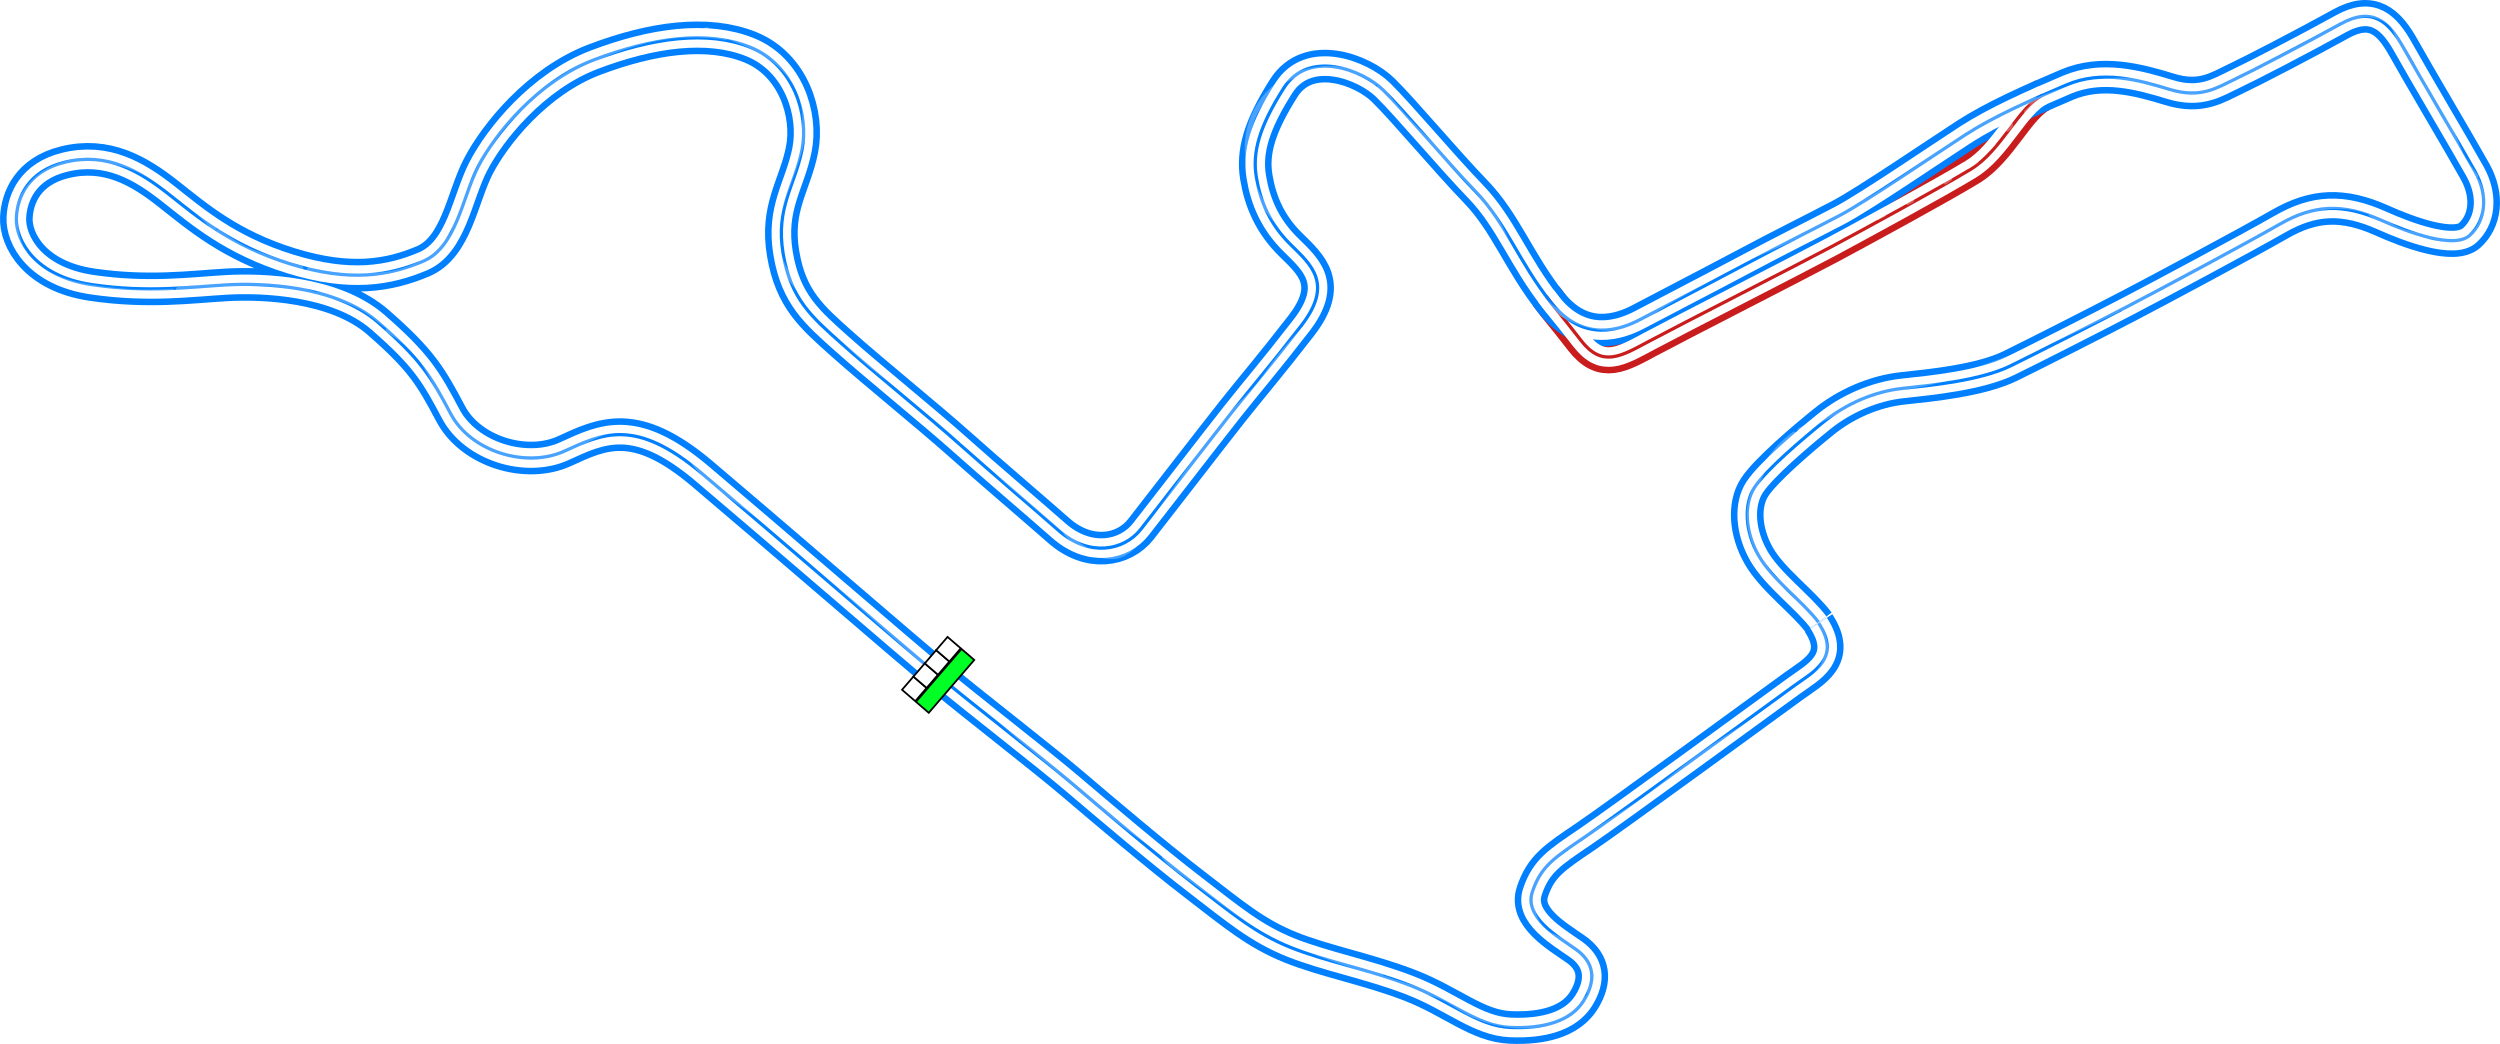 <svg xmlns="http://www.w3.org/2000/svg" xmlns:xlink="http://www.w3.org/1999/xlink" width="1531.025" height="639.311" viewBox="0 0 1531.025 639.311"><defs><style>.\34 3f8d119-c67e-4222-9b9b-daba76c0ab58{fill:#00ff24;}.\34 3f8d119-c67e-4222-9b9b-daba76c0ab58,.dccf6f19-8d64-4a11-8bc9-ca6fda2e304d{stroke:#000;stroke-width:5px;}.\34 3f8d119-c67e-4222-9b9b-daba76c0ab58,.\35 f392308-969f-493d-8401-48954a63ac1b,.a820317a-e2f9-4afa-b4d9-6dfbd8229251,.d8465237-2091-49be-8657-da9c11238810,.dccf6f19-8d64-4a11-8bc9-ca6fda2e304d,.e164d034-2d7e-4456-882d-e120d22849b2,.f5074d23-ac95-4213-8ca7-76cab1905e01{stroke-miterlimit:10;}.c6f61c19-67f0-4f96-9572-025f0b5b2efd,.dccf6f19-8d64-4a11-8bc9-ca6fda2e304d{fill:#fff;}.\35 f392308-969f-493d-8401-48954a63ac1b,.a820317a-e2f9-4afa-b4d9-6dfbd8229251,.d8465237-2091-49be-8657-da9c11238810,.e164d034-2d7e-4456-882d-e120d22849b2,.f5074d23-ac95-4213-8ca7-76cab1905e01{fill:none;}.\35 f392308-969f-493d-8401-48954a63ac1b,.f5074d23-ac95-4213-8ca7-76cab1905e01{stroke:#c91c1c;}.\35 f392308-969f-493d-8401-48954a63ac1b,.d8465237-2091-49be-8657-da9c11238810{stroke-width:20px;}.d8465237-2091-49be-8657-da9c11238810,.e164d034-2d7e-4456-882d-e120d22849b2{stroke:#0080ff;}.a820317a-e2f9-4afa-b4d9-6dfbd8229251{stroke:#fff;stroke-width:12px;}.e164d034-2d7e-4456-882d-e120d22849b2,.f5074d23-ac95-4213-8ca7-76cab1905e01{stroke-width:2px;}.\30 93835da-dc22-4a2f-9a00-b3c5a2157d2a{opacity:0.28;}</style><symbol id="8d567e48-2a15-42be-9d79-0c805f2c9851" data-name="fd103434-89f2-4089-acf9-54fed79ed404" viewBox="0 0 200 103.617"><rect class="43f8d119-c67e-4222-9b9b-daba76c0ab58" x="2.5" y="54.074" width="195" height="47.043"/><rect class="dccf6f19-8d64-4a11-8bc9-ca6fda2e304d" x="2.5" y="2.5" width="48.75" height="48.75"/><rect class="dccf6f19-8d64-4a11-8bc9-ca6fda2e304d" x="51.25" y="2.5" width="48.75" height="48.75"/><rect class="dccf6f19-8d64-4a11-8bc9-ca6fda2e304d" x="100" y="2.5" width="48.75" height="48.75"/><rect class="dccf6f19-8d64-4a11-8bc9-ca6fda2e304d" x="148.75" y="2.5" width="48.75" height="48.75"/></symbol></defs><title>FISH_Phaethons_Fall</title><g id="3ce59a00-2cb1-420e-8fd3-df255a4ffe49" data-name="Layer 2"><g id="42e78c82-b40b-4698-95fd-33a700e4e77a" data-name="City - Del Perro"><g id="1bd37828-87b5-4320-932b-e721d9d56d6d" data-name="FISH_Phaethons_Fall"><path id="4cec0ed7-bd6a-4329-8901-f25645cfa73e" data-name="Pitlane Outer" class="5f392308-969f-493d-8401-48954a63ac1b" d="M1250.964,58.282c-14.667,7.111-25.382,34.035-44.049,45.368s-66.889,37.556-85.556,47.556-93.916,48.389-111.333,57.722c-17.3,9.271-28.75,16.417-41.778-.389-14.544-18.762-13.532-16.619-21.309-27.064"/><path id="bc4bbfa7-6932-4fd4-9e5a-c8f90d0701ea" data-name="Track Outer" class="d8465237-2091-49be-8657-da9c11238810" d="M1113.693,381.1c-9.167-12.334-28.334-26.167-36.667-40.834s-9.333-31.333-2.5-41.833,29.5-29.778,42.611-40.333,30.56-18.379,48.056-20.25c17.916-1.917,47.831-4.872,66-13.75,14.666-7.167,53.666-27,72.5-36.834s71.833-38.166,92.5-50,38.374-13.047,62.666-2.166c16,7.166,44.167,17.666,53.667,9s11.711-23.877,3.167-39.167c-9.5-17-34.778-59.5-43.667-75.5s-19.018-25.657-38.5-14.833c-20.5,11.389-54.5,29.055-64.944,33.944s-20.556,12.111-39.778,6.222-41.611-12-63.111-2.833-44.667,19.333-62.167,30.667-61.121,41.1-76.833,49.333c-20.667,10.833-31.111,15.722-59.111,30.611s-49.778,26-62.667,32.889-35.556,14.445-55.111-10.222-27.556-48.667-46-67.778-44-49.778-56.667-62.222S801.359,30.1,786.248,53.873s-19.333,39.333-16.889,54.444,8.445,29.111,21.112,41.556,26.222,24,6.444,49.555S767.359,236.1,754.693,252.1s-43.885,56.534-56,72c-10.445,13.333-31.778,17.111-50.222.889s-41.334-35.556-60.223-52.445-53.777-45.111-72.444-61.778-31.556-27.555-36.222-55.555,7.111-41.333,11.555-63.333S485.8,39.65,459.582,28.984s-60.445-5.778-95.556,7.555-61.111,46-71.111,65.334-13.333,49.555-34,58.222-44.444,12.889-81.111,1.555-56.889-28.889-74.667-42.889S65.5,92.892,39.359,99.428c-22.222,5.556-28.737,21.471-29.333,33.778-.667,13.778,11.331,35.967,46.222,41.111,34.667,5.111,61.064,1.345,82.731.126,20.766-1.169,66.38.1,92.6,22.985s32.222,32.889,44.444,56,46.222,33.556,69.556,22.889,43.444-20.889,84.444,13.778,122.167,104.833,148.917,127.25c14.6,12.233,60.156,47.645,76.75,61.75,20,17,52.333,44.5,76,62.666s37.333,29.889,58.666,38.445,47.556,13.333,73.112,23.222,41.111,24.889,61.444,25.778,37.111-3.778,45-16.445,6.333-23.555-4.889-31.444-31.778-19.556-26.555-35.222,13.666-21,32.222-33.556,116.833-84.444,128.333-92.778,28.811-16.637,14.739-38.152"/><path id="c9a11c4f-7a44-418b-a63c-fbdd4b5042f0" data-name="Track Middle" class="a820317a-e2f9-4afa-b4d9-6dfbd8229251" d="M1113.693,381.1c-9.167-12.334-28.334-26.167-36.667-40.834s-9.333-31.333-2.5-41.833,29.5-29.778,42.611-40.333,30.56-18.379,48.056-20.25c17.916-1.917,47.831-4.872,66-13.75,14.666-7.167,53.666-27,72.5-36.834s71.833-38.166,92.5-50,38.374-13.047,62.666-2.166c16,7.166,44.167,17.666,53.667,9s11.711-23.877,3.167-39.167c-9.5-17-34.778-59.5-43.667-75.5s-19.018-25.657-38.5-14.833c-20.5,11.389-54.5,29.055-64.944,33.944s-20.556,12.111-39.778,6.222-41.611-12-63.111-2.833-44.667,19.333-62.167,30.667-61.121,41.1-76.833,49.333c-20.667,10.833-31.111,15.722-59.111,30.611s-49.778,26-62.667,32.889-35.556,14.445-55.111-10.222-27.556-48.667-46-67.778-44-49.778-56.667-62.222S801.359,30.1,786.248,53.873s-19.333,39.333-16.889,54.444,8.445,29.111,21.112,41.556,26.222,24,6.444,49.555S767.359,236.1,754.693,252.1s-43.885,56.534-56,72c-10.445,13.333-31.778,17.111-50.222.889s-41.334-35.556-60.223-52.445-53.777-45.111-72.444-61.778-31.556-27.555-36.222-55.555,7.111-41.333,11.555-63.333S485.8,39.65,459.582,28.984s-60.445-5.778-95.556,7.555-61.111,46-71.111,65.334-13.333,49.555-34,58.222-44.444,12.889-81.111,1.555-56.889-28.889-74.667-42.889S65.5,92.892,39.359,99.428c-22.222,5.556-28.737,21.471-29.333,33.778-.667,13.778,11.331,35.967,46.222,41.111,34.667,5.111,61.064,1.345,82.731.126,20.766-1.169,66.38.1,92.6,22.985s32.222,32.889,44.444,56,46.222,33.556,69.556,22.889,43.444-20.889,84.444,13.778,122.167,104.833,148.917,127.25c14.6,12.233,60.156,47.645,76.75,61.75,20,17,52.333,44.5,76,62.666s37.333,29.889,58.666,38.445,47.556,13.333,73.112,23.222,41.111,24.889,61.444,25.778,37.111-3.778,45-16.445,6.333-23.555-4.889-31.444-31.778-19.556-26.555-35.222,13.666-21,32.222-33.556,116.833-84.444,128.333-92.778,28.811-16.637,14.739-38.152"/><path id="639f74f7-c7d4-4ee1-8026-02f48d82f453" data-name="Pitlane Middle" class="a820317a-e2f9-4afa-b4d9-6dfbd8229251" d="M1250.964,58.282c-14.667,7.111-25.382,34.035-44.049,45.368s-66.889,37.556-85.556,47.556-93.916,48.389-111.333,57.722c-17.3,9.271-28.75,16.417-41.778-.389-14.544-18.762-13.532-16.619-21.309-27.064"/><path id="b2abde61-00c2-4c4c-a058-3ff84884b4d4" data-name="Pitlane Inner" class="f5074d23-ac95-4213-8ca7-76cab1905e01" d="M1250.964,58.282c-14.667,7.111-25.382,34.035-44.049,45.368s-66.889,37.556-85.556,47.556-93.916,48.389-111.333,57.722c-17.3,9.271-28.75,16.417-41.778-.389-14.544-18.762-13.532-16.619-21.309-27.064"/><path id="fec528d4-4370-4a12-baf1-6fd951b7d39b" data-name="Track Inner" class="e164d034-2d7e-4456-882d-e120d22849b2" d="M1113.693,381.1c-9.167-12.334-28.334-26.167-36.667-40.834s-9.333-31.333-2.5-41.833,29.5-29.778,42.611-40.333,30.56-18.379,48.056-20.25c17.916-1.917,47.831-4.872,66-13.75,14.666-7.167,53.666-27,72.5-36.834s71.833-38.166,92.5-50,38.374-13.047,62.666-2.166c16,7.166,44.167,17.666,53.667,9s11.711-23.877,3.167-39.167c-9.5-17-34.778-59.5-43.667-75.5s-19.018-25.657-38.5-14.833c-20.5,11.389-54.5,29.055-64.944,33.944s-20.556,12.111-39.778,6.222-41.611-12-63.111-2.833-44.667,19.333-62.167,30.667-61.121,41.1-76.833,49.333c-20.667,10.833-31.111,15.722-59.111,30.611s-49.778,26-62.667,32.889-35.556,14.445-55.111-10.222-27.556-48.667-46-67.778-44-49.778-56.667-62.222S801.359,30.1,786.248,53.873s-19.333,39.333-16.889,54.444,8.445,29.111,21.112,41.556,26.222,24,6.444,49.555S767.359,236.1,754.693,252.1s-43.885,56.534-56,72c-10.445,13.333-31.778,17.111-50.222.889s-41.334-35.556-60.223-52.445-53.777-45.111-72.444-61.778-31.556-27.555-36.222-55.555,7.111-41.333,11.555-63.333S485.8,39.65,459.582,28.984s-60.445-5.778-95.556,7.555-61.111,46-71.111,65.334-13.333,49.555-34,58.222-44.444,12.889-81.111,1.555-56.889-28.889-74.667-42.889S65.5,92.892,39.359,99.428c-22.222,5.556-28.737,21.471-29.333,33.778-.667,13.778,11.331,35.967,46.222,41.111,34.667,5.111,61.064,1.345,82.731.126,20.766-1.169,66.38.1,92.6,22.985s32.222,32.889,44.444,56,46.222,33.556,69.556,22.889,43.444-20.889,84.444,13.778,122.167,104.833,148.917,127.25c14.6,12.233,60.156,47.645,76.75,61.75,20,17,52.333,44.5,76,62.666s37.333,29.889,58.666,38.445,47.556,13.333,73.112,23.222,41.111,24.889,61.444,25.778,37.111-3.778,45-16.445,6.333-23.555-4.889-31.444-31.778-19.556-26.555-35.222,13.666-21,32.222-33.556,116.833-84.444,128.333-92.778,28.811-16.637,14.739-38.152"/><g id="bb78ca02-3d3c-4e9f-a0e8-101bd3cccc4d" data-name="Draft" class="093835da-dc22-4a2f-9a00-b3c5a2157d2a"><path class="c6f61c19-67f0-4f96-9572-025f0b5b2efd" d="M582.854,407.589a108.779,108.779,0,0,0-11.915,12.758c-1.188,1.5.921,3.633,2.121,2.121a108.858,108.858,0,0,1,11.915-12.758c1.43-1.3-.7-3.42-2.121-2.121Z"/><path class="c6f61c19-67f0-4f96-9572-025f0b5b2efd" d="M571.2,420.632c-1.412-.237-2.544-1.478-3.571-2.406-1.081-.977-2.114-2-3.148-3.031a1.5,1.5,0,0,0-2.121,2.121c1.292,1.282,2.584,2.568,3.966,3.754,1.2,1.033,2.463,2.184,4.076,2.455,1.889.317,2.7-2.573.8-2.893Z"/><path class="c6f61c19-67f0-4f96-9572-025f0b5b2efd" d="M586.379,405.2c-1.914-1.2-2.961-3.437-4.786-4.795a1.51,1.51,0,0,0-2.053.538,1.536,1.536,0,0,0,.539,2.052c1.837,1.368,2.8,3.547,4.786,4.8,1.638,1.031,3.146-1.564,1.514-2.59Z"/><path class="c6f61c19-67f0-4f96-9572-025f0b5b2efd" d="M579.6,416.188c4.54,4.2,9.764,7.376,14.853,10.848a112.924,112.924,0,0,1,15.317,13.226c10.7,10.508,22.3,19.993,33.78,29.613,21.767,18.236,43.015,38.038,67.557,52.546a1.5,1.5,0,0,0,1.514-2.59c-24.872-14.7-46.387-34.85-68.451-53.334-10.985-9.2-22.052-18.3-32.278-28.356a121.106,121.106,0,0,0-13.235-11.812c-5.65-4.124-11.774-7.487-16.936-12.262-1.416-1.31-3.542.807-2.121,2.121Z"/><path class="c6f61c19-67f0-4f96-9572-025f0b5b2efd" d="M711.8,525.679c3.011,4.154,7.172,6.925,11.271,9.915l16.479,12.02c10.845,7.911,21.462,16.312,33.3,22.715,22.8,12.332,48.3,19.917,72.565,28.8,1.816.664,2.6-2.234.8-2.893-23.483-8.592-48.064-15.993-70.256-27.645-10.765-5.653-20.39-12.984-30.185-20.129l-15.694-11.447c-5.309-3.873-11.781-7.457-15.688-12.847-1.122-1.548-3.726-.052-2.59,1.515Z"/><path class="c6f61c19-67f0-4f96-9572-025f0b5b2efd" d="M846.009,600.188q9.408,3.339,18.924,6.361c6.483,2.048,13.416,3.509,19.524,6.556,5.268,2.627,9.917,6.317,15.212,8.924a75.824,75.824,0,0,0,46.682,6.639c11.8-2.119,19.434-8.449,27.184-17.2,1.276-1.441-.838-3.57-2.121-2.121-3.666,4.138-7.382,8.392-12.055,11.43-5.055,3.286-11,4.687-16.909,5.462a72.907,72.907,0,0,1-33.152-3.43c-10.283-3.547-18.451-10.861-28.6-14.5-11.169-4.007-22.7-7.04-33.894-11.013-1.823-.646-2.607,2.251-.8,2.893Z"/><path class="c6f61c19-67f0-4f96-9572-025f0b5b2efd" d="M974.591,610.091c.986-8.121,3.065-17.7-2.244-24.823-5.05-6.774-14.169-10.116-21.491-13.674-9.956-4.838-13.393-17.674-10.049-27.846,3.361-10.221,11.984-17.176,20.072-23.675,1.5-1.209-.63-3.32-2.122-2.121-7.618,6.121-15.493,12.577-19.575,21.711a30.182,30.182,0,0,0,.271,24.7c4.062,8.771,13.042,10.767,20.806,15.27,5.689,3.3,11.124,6.919,12.241,13.889.875,5.457-.25,11.142-.909,16.571-.233,1.912,2.769,1.895,3,0Z"/><path class="c6f61c19-67f0-4f96-9572-025f0b5b2efd" d="M961.545,520.513c14.042-8.934,28.231-17.676,42.107-26.866,13.085-8.666,24.445-19.423,37.11-28.637,24.09-17.524,50.993-30.829,74.181-49.646,1.5-1.217-.635-3.328-2.122-2.121-23.438,19.02-50.761,32.325-74.992,50.217-12.376,9.138-23.577,19.63-36.463,28.1-13.65,8.977-27.551,17.589-41.335,26.359-1.625,1.033-.121,3.631,1.514,2.59Z"/><path class="c6f61c19-67f0-4f96-9572-025f0b5b2efd" d="M1111.893,415.843c2.988-3.473,6.08-5.6,7.177-10.261a31.117,31.117,0,0,0-.156-14.029,47.363,47.363,0,0,0-5.107-13.347c-2.711-4.4-7.679-6.531-10.446-11.067-1-1.646-3.6-.14-2.591,1.514a25.515,25.515,0,0,0,5.751,6.681c4.39,3.593,6.082,6.852,8.018,12.171a32.322,32.322,0,0,1,2.176,13.259c-.4,6.076-3.28,8.7-6.944,12.958-1.253,1.456.86,3.587,2.122,2.121Z"/><path class="c6f61c19-67f0-4f96-9572-025f0b5b2efd" d="M1103.225,367.9c-3.791-7.059-11.111-10.22-16.5-15.789-7.127-7.368-11.53-19.543-13.388-29.454-2.15-11.478,1.971-22.314,6.952-32.543a63.065,63.065,0,0,1,19.093-22.928c1.529-1.142.035-3.747-1.514-2.59a66.344,66.344,0,0,0-19.033,21.761c-5.008,9.352-9.926,20.717-9.151,31.511.74,10.3,4.959,21.274,10.237,30.112s15.922,12.516,20.711,21.434c.914,1.7,3.5.188,2.591-1.514Z"/><path class="c6f61c19-67f0-4f96-9572-025f0b5b2efd" d="M1103.1,264.706l24.508-12.174c7.944-3.947,15.764-8.144,24.343-10.568,8.181-2.311,16.63-3.464,24.951-5.135,8.722-1.751,17.351-3.944,25.876-6.48,32.9-9.786,64.024-24.546,94.956-39.225,1.743-.827.223-3.415-1.514-2.59-31.805,15.093-63.817,30.269-97.77,39.951-16.411,4.68-33.671,6.227-49.9,11.368-7.537,2.387-14.525,6.148-21.581,9.654l-25.383,12.609c-1.73.859-.212,3.448,1.514,2.59Z"/><path class="c6f61c19-67f0-4f96-9572-025f0b5b2efd" d="M1300.151,190.436l74.922-40c12.025-6.421,24.025-14.1,36.784-18.972a55.811,55.811,0,0,1,39.6.186c1.81.678,2.592-2.22.8-2.893a58.731,58.731,0,0,0-37.039-1.594c-12.817,3.737-24.668,11.613-36.366,17.858l-80.211,42.828c-1.7.909-.19,3.5,1.514,2.59Z"/><path class="c6f61c19-67f0-4f96-9572-025f0b5b2efd" d="M1451.328,132.617c4.855,2.486,9.318,5.265,13.966,8.05,4.671,2.8,10.655,3.724,15.9,4.83,1.884.4,2.689-2.494.8-2.893-5.479-1.156-11.572-2.145-16.314-5.288a130.6,130.6,0,0,0-12.832-7.29c-1.716-.878-3.235,1.709-1.515,2.591Z"/><path class="c6f61c19-67f0-4f96-9572-025f0b5b2efd" d="M1483.8,146.349c4.436-.871,8.394,1.407,12.679,1.947a37.644,37.644,0,0,0,8.912-.15c5.159-.586,9.5-2.3,12.528-6.661,6.507-9.372,5.737-22.305.187-31.86a1.5,1.5,0,0,0-2.591,1.514c5.046,8.687,6.544,23.856-2.212,31.021-4.47,3.658-12.235,4-17.724,2.983-4.386-.811-8.056-2.575-12.576-1.687-1.893.372-1.092,3.264.8,2.893Z"/><path class="c6f61c19-67f0-4f96-9572-025f0b5b2efd" d="M1517.381,106.921c-4.665-5.891-8.653-11.626-11.293-18.707a130.216,130.216,0,0,0-6.8-15.542c-5.9-11.154-13.343-21.384-19.873-32.162a134.386,134.386,0,0,1-8.6-16.271c-1.914-4.432-3.119-9.4-7.354-12.243-10.179-6.832-19.938-4.463-29.962,1.044-1.693.93-.181,3.522,1.514,2.591,5.86-3.22,11.92-6.34,18.78-4.624a25.041,25.041,0,0,1,8.154,3.579c3.066,2.269,4.1,5.916,5.474,9.266,4.1,9.97,9.849,19.106,15.69,28.126,5.921,9.146,12.009,18.262,16.545,28.2,2.273,4.98,3.757,10.3,6.2,15.2,2.481,4.969,5.966,9.331,9.4,13.666,1.2,1.513,3.308-.623,2.122-2.121Z"/><path class="c6f61c19-67f0-4f96-9572-025f0b5b2efd" d="M1431.627,14.417q-22.144,12.767-45.1,24.041-11.053,5.41-22.28,10.454c-8.26,3.711-16.9,8.231-26.225,6.732-7.965-1.28-15.275-5.181-23.238-6.674a86.582,86.582,0,0,0-21.708-1.191c-16.231,1.085-31.788,6.183-46.727,12.362-1.759.727-.988,3.631.8,2.892,15.769-6.522,32.3-11.924,49.5-12.426a78.086,78.086,0,0,1,25.963,3.429c6.995,2.222,13.715,5.449,21.24,4.887,7.136-.533,13.746-3.775,20.184-6.647q11.671-5.207,23.157-10.812,23.4-11.419,45.949-24.457a1.5,1.5,0,0,0-1.514-2.59Z"/><path class="c6f61c19-67f0-4f96-9572-025f0b5b2efd" d="M1244.505,62.926a44.9,44.9,0,0,1-4.463,4.529c-1.452,1.278.676,3.393,2.121,2.121a44.69,44.69,0,0,0,4.463-4.529c1.248-1.46-.865-3.592-2.121-2.121Z"/><path class="c6f61c19-67f0-4f96-9572-025f0b5b2efd" d="M1230.058,76c-.1.195-.2.386-.319.57s-.267.385-.3.42a6.5,6.5,0,0,1-.448.476c-.078.076-.159.149-.241.221-.023.02-.271.213-.145.119a1.546,1.546,0,0,0-.538,2.053,1.511,1.511,0,0,0,2.052.538,8.224,8.224,0,0,0,2.526-2.883,1.534,1.534,0,0,0-.538-2.052,1.516,1.516,0,0,0-2.052.538Z"/><path class="c6f61c19-67f0-4f96-9572-025f0b5b2efd" d="M1219.632,87.034l-2.333,2.333a1.5,1.5,0,0,0,2.121,2.122l2.333-2.334a1.5,1.5,0,1,0-2.121-2.121Z"/><path class="c6f61c19-67f0-4f96-9572-025f0b5b2efd" d="M1209.606,97.472l-5.078,3.209c-1.628,1.029-.125,3.626,1.514,2.591l5.078-3.209c1.628-1.029.125-3.626-1.514-2.591Z"/><path class="c6f61c19-67f0-4f96-9572-025f0b5b2efd" d="M1193.307,108.184l-2.683,1.978a1.545,1.545,0,0,0-.539,2.052,1.513,1.513,0,0,0,2.053.538l2.683-1.977a1.545,1.545,0,0,0,.538-2.052,1.511,1.511,0,0,0-2.052-.539Z"/><path class="c6f61c19-67f0-4f96-9572-025f0b5b2efd" d="M1169.954,121.5l-2.351,1.3a1.5,1.5,0,0,0,1.514,2.591l2.351-1.3a1.5,1.5,0,0,0-1.514-2.59Z"/><path class="c6f61c19-67f0-4f96-9572-025f0b5b2efd" d="M1152.658,130.245l-3.741,1.85c-1.731.856-.212,3.444,1.514,2.59l3.741-1.85c1.73-.856.212-3.444-1.514-2.59Z"/><path class="c6f61c19-67f0-4f96-9572-025f0b5b2efd" d="M1246.081,59.615c-30.829,10.39-56.342,30.814-82.847,48.966-29.381,20.121-61.507,34.5-94.172,48.375-1.771.752-.244,3.337,1.514,2.59,32.117-13.638,63.824-27.719,92.77-47.418,26.782-18.226,52.43-39.138,83.533-49.62,1.82-.613,1.039-3.512-.8-2.893Z"/><path class="c6f61c19-67f0-4f96-9572-025f0b5b2efd" d="M1069.693,159.6a1.5,1.5,0,0,0,0-3,1.5,1.5,0,0,0,0,3Z"/><path class="c6f61c19-67f0-4f96-9572-025f0b5b2efd" d="M1069.066,157.063c-21.058,11.422-42.618,22.192-62.385,35.785-19.044,13.1-46.384,4.371-61.333-11.1-1.344-1.391-3.464.732-2.121,2.122,13.893,14.376,39.079,23.937,58.513,15.365,5.229-2.307,9.746-6.188,14.534-9.26,5.644-3.621,11.457-6.969,17.319-10.222,12.268-6.808,24.654-13.412,36.987-20.1,1.7-.921.185-3.512-1.514-2.59Z"/><path class="c6f61c19-67f0-4f96-9572-025f0b5b2efd" d="M944.925,181.138c-9.323-8.449-14.553-19.773-19.51-31.105-5.1-11.659-10.344-22.814-18.632-32.607C887.457,94.59,863.277,76.32,846.093,51.6c-1.094-1.574-3.7-.076-2.59,1.514,16.986,24.438,40.577,42.793,60.006,65.093,9.034,10.369,14.452,22.279,19.927,34.74,4.88,11.106,10.245,22.047,19.368,30.313,1.428,1.294,3.556-.821,2.121-2.121Z"/><path class="c6f61c19-67f0-4f96-9572-025f0b5b2efd" d="M843.787,49.66C827.649,36.684,800.853,37.9,784.058,49.1c-18.445,12.3-25.865,35.3-19.588,56.332.551,1.846,3.448,1.06,2.893-.8-5.877-19.689.875-41.39,18.209-52.944,15.557-10.371,41.011-12.035,56.094.093,1.491,1.2,3.627-.911,2.121-2.121Z"/><path class="c6f61c19-67f0-4f96-9572-025f0b5b2efd" d="M764.925,105.726c1.906,16.506,13.229,28.531,24.359,39.889,6.319,6.449,13.24,13.122,17.25,21.332,5.151,10.546.571,20.065-4.942,29.318a1.5,1.5,0,0,0,2.59,1.515c4.087-6.86,8.351-14.4,7.78-22.676-.566-8.212-5.827-15.289-10.969-21.341-12.51-14.722-30.683-27.379-33.068-48.037-.218-1.895-3.221-1.918-3,0Z"/><path class="c6f61c19-67f0-4f96-9572-025f0b5b2efd" d="M802.405,195.4c-9.035,9.322-17.838,18.746-25.382,29.339a143.259,143.259,0,0,1-12.116,15.432c-4.44,4.716-9.189,9.128-13.559,13.913-8.4,9.2-15.375,19.457-22.462,29.674l-24.612,35.482c-1.1,1.59,1.5,3.092,2.59,1.515l23.493-33.87c7.654-11.035,15.136-22.146,24.324-31.992,8.147-8.731,16.493-16.728,23.43-26.515,7.9-11.147,16.921-21.06,26.415-30.857,1.344-1.387-.775-3.51-2.121-2.121Z"/><path class="c6f61c19-67f0-4f96-9572-025f0b5b2efd" d="M704.4,319.767c-6.506,7.733-13.3,20.144-24.671,19.627-10.078-.458-19.591-6.564-25.983-14.015-1.259-1.467-3.373.663-2.122,2.122,6.968,8.121,17.216,14.305,28.105,14.893,12.709.686,19.586-11.941,26.792-20.506,1.236-1.468-.876-3.6-2.121-2.121Z"/><path class="c6f61c19-67f0-4f96-9572-025f0b5b2efd" d="M653.753,324.628c-11.435-9.769-22.958-19.445-34.3-29.319-10.037-8.736-18.489-18.611-29.544-26.211-1.595-1.1-3.1,1.5-1.514,2.59,11.349,7.8,20.015,18.06,30.373,26.98,10.918,9.4,21.911,18.721,32.867,28.081,1.46,1.248,3.592-.864,2.121-2.121Z"/><path class="c6f61c19-67f0-4f96-9572-025f0b5b2efd" d="M588.347,267.158c-14.11-16.2-32.385-27.557-49.118-40.737-17.9-14.1-32.94-31.317-47.6-48.656-7.913-9.361-14.322-19.193-14.6-31.851-.265-12,3.784-23.651,7.911-34.748,7.018-18.868,14.72-40.184,4.144-59.3-11.4-20.6-35.086-28.512-56.166-35.109-1.847-.578-2.637,2.317-.8,2.893,20.326,6.362,43.366,13.839,54.372,33.73,12,21.7-.961,45.418-7.792,66.459-3.208,9.882-5.639,20.421-4.324,30.861,1.213,9.634,5.9,17.748,11.869,25.233,13.7,17.185,28.752,34.234,45.625,48.363,18.055,15.119,38.751,27.073,54.354,44.981,1.27,1.459,3.385-.67,2.121-2.121Z"/><path class="c6f61c19-67f0-4f96-9572-025f0b5b2efd" d="M445.011,21.567c-29.485-4.9-59.293,1.793-85.61,15.407a214,214,0,0,0-35.965,23.845c-11.7,9.456-20.586,19.625-27.418,33.069A344.162,344.162,0,0,0,275.7,143.175c-.6,1.839,2.3,2.628,2.893.8a317.758,317.758,0,0,1,22.383-53.114c8.814-16.246,23.29-27.805,38.268-38.183C369.77,31.524,406.791,18.242,444.214,24.46c1.888.314,2.7-2.576.8-2.893Z"/><path class="c6f61c19-67f0-4f96-9572-025f0b5b2efd" d="M275.42,142.847a56.149,56.149,0,0,1-35.278,23c-7.965,1.511-16.367,1.324-24.444,1.271-8.828-.059-17.536-.817-25.955-3.611-1.837-.609-2.624,2.287-.8,2.893,8.971,2.977,18.28,3.7,27.681,3.723,8.563.024,17.379.159,25.786-1.684a59.3,59.3,0,0,0,35.6-24.073c1.111-1.584-1.489-3.085-2.59-1.514Z"/><path class="c6f61c19-67f0-4f96-9572-025f0b5b2efd" d="M184.788,162.873c-8.986-2.968-18.041-5.788-26.964-8.941-8.713-3.078-16.071-7.964-23.529-13.3-1.573-1.126-3.072,1.475-1.515,2.59,7.111,5.091,14.243,9.894,22.483,12.97,9.442,3.525,19.158,6.417,28.728,9.578,1.837.607,2.625-2.289.8-2.893Z"/><path class="c6f61c19-67f0-4f96-9572-025f0b5b2efd" d="M131.026,140.928a1.5,1.5,0,0,0,0-3,1.5,1.5,0,0,0,0,3Z"/><path class="c6f61c19-67f0-4f96-9572-025f0b5b2efd" d="M132.312,138.878a147.745,147.745,0,0,0-21.234-19.18c-8.4-6.451-16.8-13.188-26.6-17.413-16.384-7.067-36.211-8.449-52.629-.709C17.265,108.451,6.661,123.327,8.275,139.84c1.6,16.4,13.654,27.476,28.508,32.818,21.355,7.68,46.156,8.537,68.562,7.119,1.918-.121,1.932-3.122,0-3a206.87,206.87,0,0,1-55.235-3.569c-15.407-3.216-31.86-9.983-37.262-26.179-5.46-16.371,2.94-33.073,17.5-41.308,15.67-8.86,35.747-7.827,51.979-1.1,9.281,3.848,17.174,10.025,25.12,16.053,8.13,6.167,15.978,12.647,22.741,20.321,1.279,1.451,3.394-.677,2.121-2.121Z"/><path class="c6f61c19-67f0-4f96-9572-025f0b5b2efd" d="M109.005,178.773c27.7-2.615,55.755-7.91,82.494,2.46,1.8.7,2.581-2.2.8-2.893-27.013-10.476-55.3-5.21-83.291-2.567-1.905.179-1.924,3.181,0,3Z"/><path class="c6f61c19-67f0-4f96-9572-025f0b5b2efd" d="M193.861,181.613c8.155.556,14.9,2.9,22.393,5.92,7.456,3.006,14.135,9.267,20.615,13.932,1.569,1.129,3.069-1.472,1.514-2.591-6.7-4.821-13.531-11.28-21.332-14.234-3.567-1.351-7.067-3.094-10.714-4.229-4.022-1.253-8.3-1.513-12.476-1.8-1.927-.131-1.918,2.87,0,3Z"/><path class="c6f61c19-67f0-4f96-9572-025f0b5b2efd" d="M236.9,203.363c7.19,4.875,14.3,9.889,19.493,16.969,4.065,5.538,7.087,11.755,10.021,17.939,5.748,12.118,11.516,24.325,22.67,32.422,11.433,8.3,27.72,13.244,41.852,11.945,14.573-1.34,25.509-11.71,39.019-16.106,19.63-6.387,38.85,4.12,53.287,16.765,1.447,1.267,3.577-.847,2.121-2.122-11-9.63-23.805-17.832-38.68-19.323-15.267-1.53-26.751,6.149-39.779,12.677-16.034,8.035-34.575,5.786-50.148-2.579-14.321-7.691-21.071-21.109-27.752-35.193-3.207-6.76-6.539-13.526-11.164-19.45-5.32-6.815-12.339-11.729-19.426-16.535-1.6-1.086-3.1,1.512-1.514,2.591Z"/><path class="c6f61c19-67f0-4f96-9572-025f0b5b2efd" d="M423.18,283.594c8.28,11.165,19.634,18.915,30.884,26.794,13.66,9.568,26.249,20.388,38.65,31.515q39.534,35.471,78.993,71.027c1.432,1.288,3.56-.827,2.121-2.121q-38.8-34.892-77.6-69.782c-11.619-10.438-23.335-20.808-36.018-29.952-12.2-8.8-25.336-16.727-34.434-29-1.138-1.534-3.743-.039-2.591,1.514Z"/></g><use id="59eafdcd-95c6-4201-95d8-c5356a9890cd" data-name="Start-Finish-Line" width="200" height="103.617" transform="translate(551.638 422.487) rotate(-49.262) scale(0.219)" xlink:href="#8d567e48-2a15-42be-9d79-0c805f2c9851"/></g></g></g></svg>